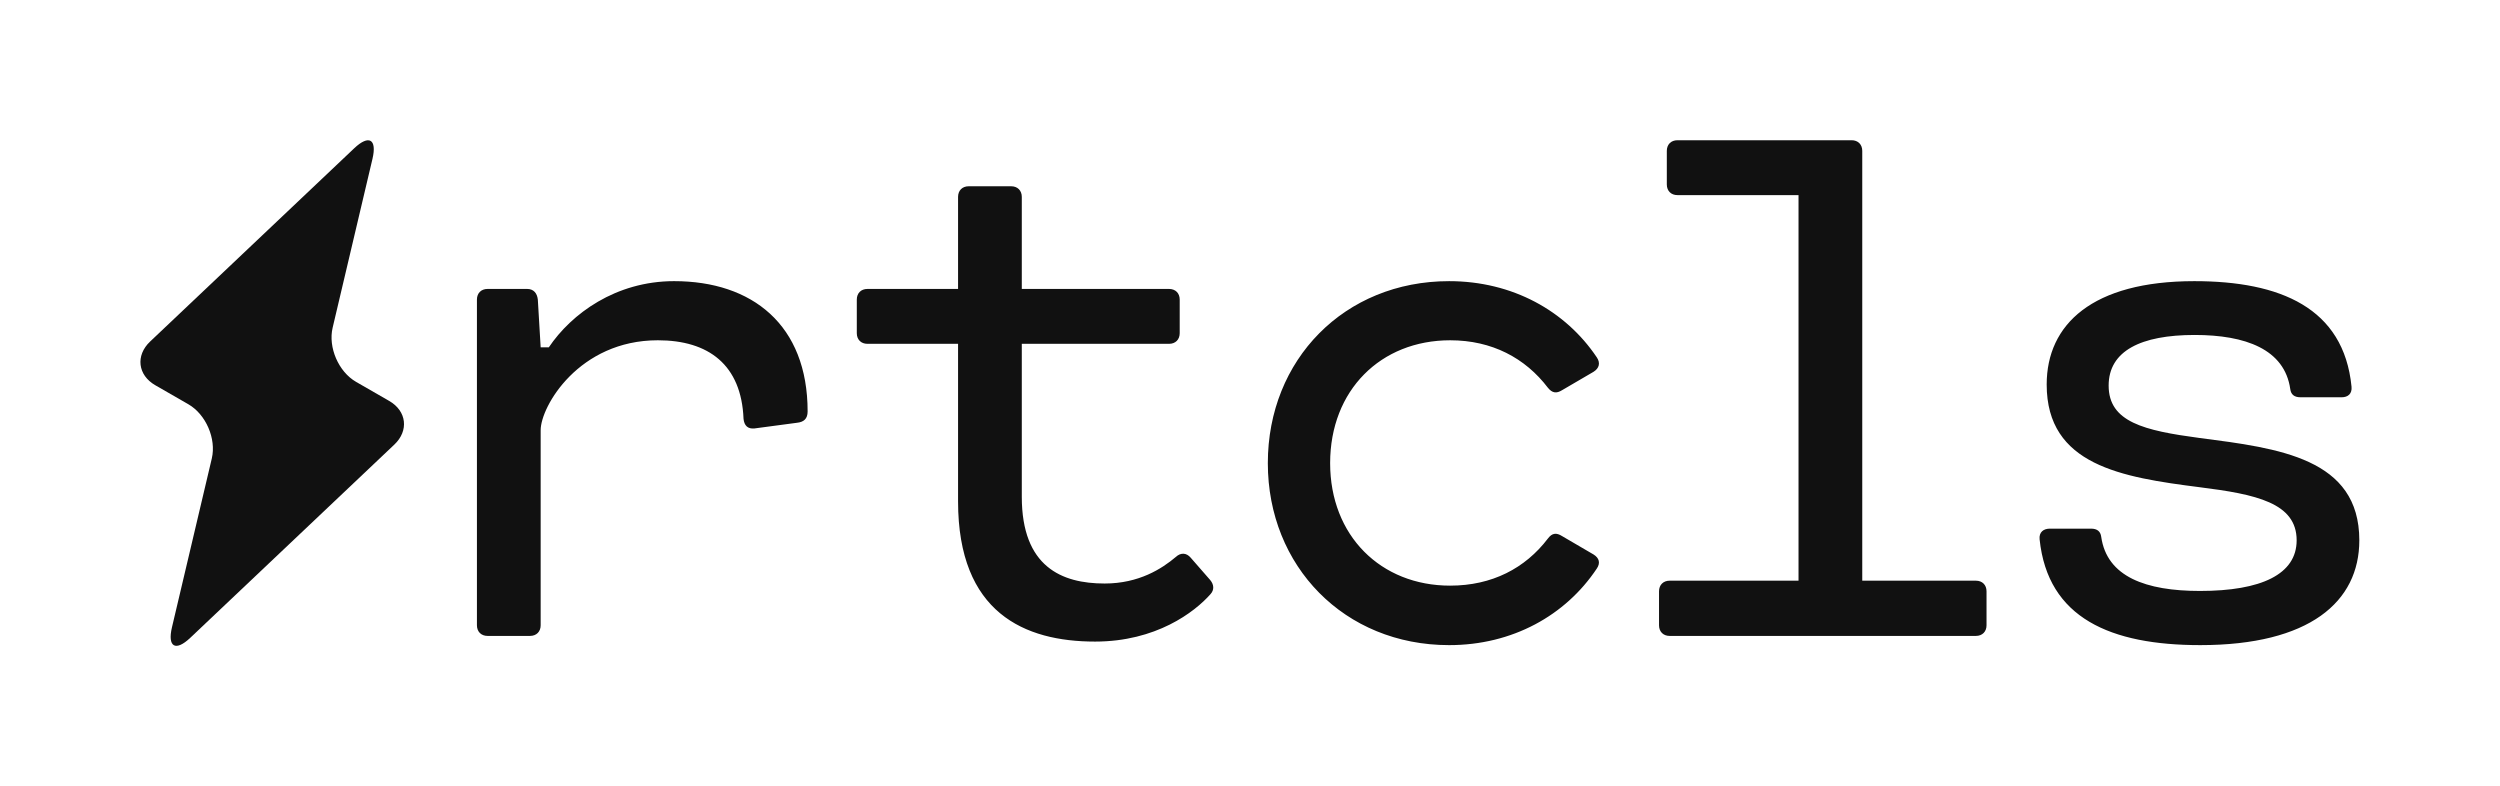 
        <svg xmlns="http://www.w3.org/2000/svg" xmlns:xlink="http://www.w3.org/1999/xlink" version="1.1" width="3379.219" 
        height="1061.813" viewBox="0 0 3379.219 1061.813">
			
			<g transform="scale(18.961) translate(10, 10)">
				<defs id="SvgjsDefs2491"></defs><g id="SvgjsG2492" featureKey="nameLeftFeature-0" transform="matrix(1,0,0,1,0,6)" fill="#111111"><path d=""></path></g><g id="SvgjsG2493" featureKey="inlineSymbolFeature-0" transform="matrix(0.424,0,0,0.424,-9.674,-1.059)" fill="#111111"><path xmlns="http://www.w3.org/2000/svg" d="M65.532,53.661c2.473-2.341,2.081-5.645-0.869-7.341L59.1,43.118c-2.95-1.697-4.723-5.797-3.941-9.109l6.699-28.398  c0.781-3.312-0.602-4.108-3.073-1.767L24.467,36.339c-2.472,2.341-2.08,5.644,0.87,7.342l5.562,3.2  c2.949,1.698,4.724,5.798,3.943,9.109l-6.701,28.398c-0.78,3.312,0.602,4.107,3.074,1.767L65.532,53.661z"></path></g><g id="SvgjsG2494" featureKey="nameRightFeature-0" transform="matrix(1.262,0,0,1.262,19.961,-15.147)" fill="#111111"><path d="M14.34 19.96 c4.4 0 7.54 2.46 7.54 7.36 c0 0.42 -0.22 0.6 -0.6 0.64 l-2.4 0.32 c-0.38 0.04 -0.58 -0.16 -0.62 -0.54 c-0.12 -3.06 -1.98 -4.44 -4.84 -4.44 c-4.46 0 -6.62 3.74 -6.62 5.08 l0 11.02 c0 0.36 -0.24 0.6 -0.6 0.6 l-2.4 0 c-0.36 0 -0.6 -0.24 -0.6 -0.6 l0 -18.4 c0 -0.36 0.24 -0.6 0.6 -0.6 l2.24 0 c0.36 0 0.56 0.24 0.6 0.6 l0.16 2.7 l0.46 0 c1.28 -1.9 3.78 -3.74 7.08 -3.74 z M44.618 36.84 c0.22 0.26 0.24 0.56 0.02 0.8 c-0.9 1.02 -3.08 2.68 -6.52 2.68 c-3.98 0 -7.74 -1.62 -7.74 -7.92 l0 -8.9 l-5.12 0 c-0.36 0 -0.6 -0.24 -0.6 -0.6 l0 -1.9 c0 -0.36 0.24 -0.6 0.6 -0.6 l5.12 0 l0 -5.2 c0 -0.36 0.24 -0.6 0.6 -0.6 l2.4 0 c0.36 0 0.6 0.24 0.6 0.6 l0 5.2 l8.32 0 c0.36 0 0.6 0.24 0.6 0.6 l0 1.9 c0 0.36 -0.24 0.6 -0.6 0.6 l-8.32 0 l0 8.64 c0 3.96 2.26 4.9 4.68 4.9 c1.94 0 3.24 -0.84 4.02 -1.5 c0.28 -0.26 0.6 -0.24 0.84 0.04 z M58.176 37.16 c2.36 0 4.24 -0.98 5.52 -2.66 c0.24 -0.32 0.48 -0.34 0.8 -0.14 l1.78 1.04 c0.32 0.2 0.4 0.48 0.18 0.8 c-1.76 2.64 -4.76 4.32 -8.34 4.32 c-5.92 0 -10.24 -4.46 -10.24 -10.28 c0 -5.84 4.32 -10.28 10.24 -10.28 c3.58 0 6.58 1.68 8.34 4.3 c0.22 0.32 0.14 0.62 -0.18 0.82 l-1.78 1.04 c-0.32 0.2 -0.56 0.16 -0.8 -0.14 c-1.28 -1.68 -3.16 -2.68 -5.52 -2.68 c-3.92 0 -6.78 2.82 -6.78 6.94 c0 4.1 2.86 6.92 6.78 6.92 z M87.874 36.88 c0.36 0 0.6 0.24 0.6 0.6 l0 1.92 c0 0.36 -0.24 0.6 -0.6 0.6 l-17.3 0 c-0.36 0 -0.6 -0.24 -0.6 -0.6 l0 -1.92 c0 -0.36 0.24 -0.6 0.6 -0.6 l7.28 0 l0 -21.78 l-6.84 0 c-0.36 0 -0.6 -0.24 -0.6 -0.6 l0 -1.9 c0 -0.36 0.24 -0.6 0.6 -0.6 l9.84 0 c0.36 0 0.6 0.24 0.6 0.6 l0 24.28 l6.42 0 z M100.512 28.82 c4.48 0.58 9.02 1.14 9.02 5.78 c0 3.48 -2.82 5.92 -8.98 5.92 c-5.06 0 -8.62 -1.52 -9.08 -5.98 c-0.04 -0.4 0.22 -0.6 0.58 -0.6 l2.32 0 c0.36 0 0.54 0.16 0.58 0.46 c0.32 2.26 2.52 3.06 5.58 3.06 c3.46 0 5.46 -0.94 5.46 -2.86 c0 -2.12 -2.3 -2.6 -5.48 -3 c-4.4 -0.56 -8.64 -1.24 -8.64 -5.8 c0 -3.4 2.58 -5.84 8.34 -5.84 c4.84 0 8.44 1.5 8.88 5.96 c0.04 0.4 -0.2 0.6 -0.56 0.6 l-2.32 0 c-0.36 0 -0.54 -0.16 -0.58 -0.46 c-0.32 -2.26 -2.54 -3.06 -5.4 -3.06 c-3.04 0 -4.86 0.9 -4.86 2.86 c0 2.06 2 2.54 5.14 2.96 z"></path></g>
			</g>
		</svg>
	